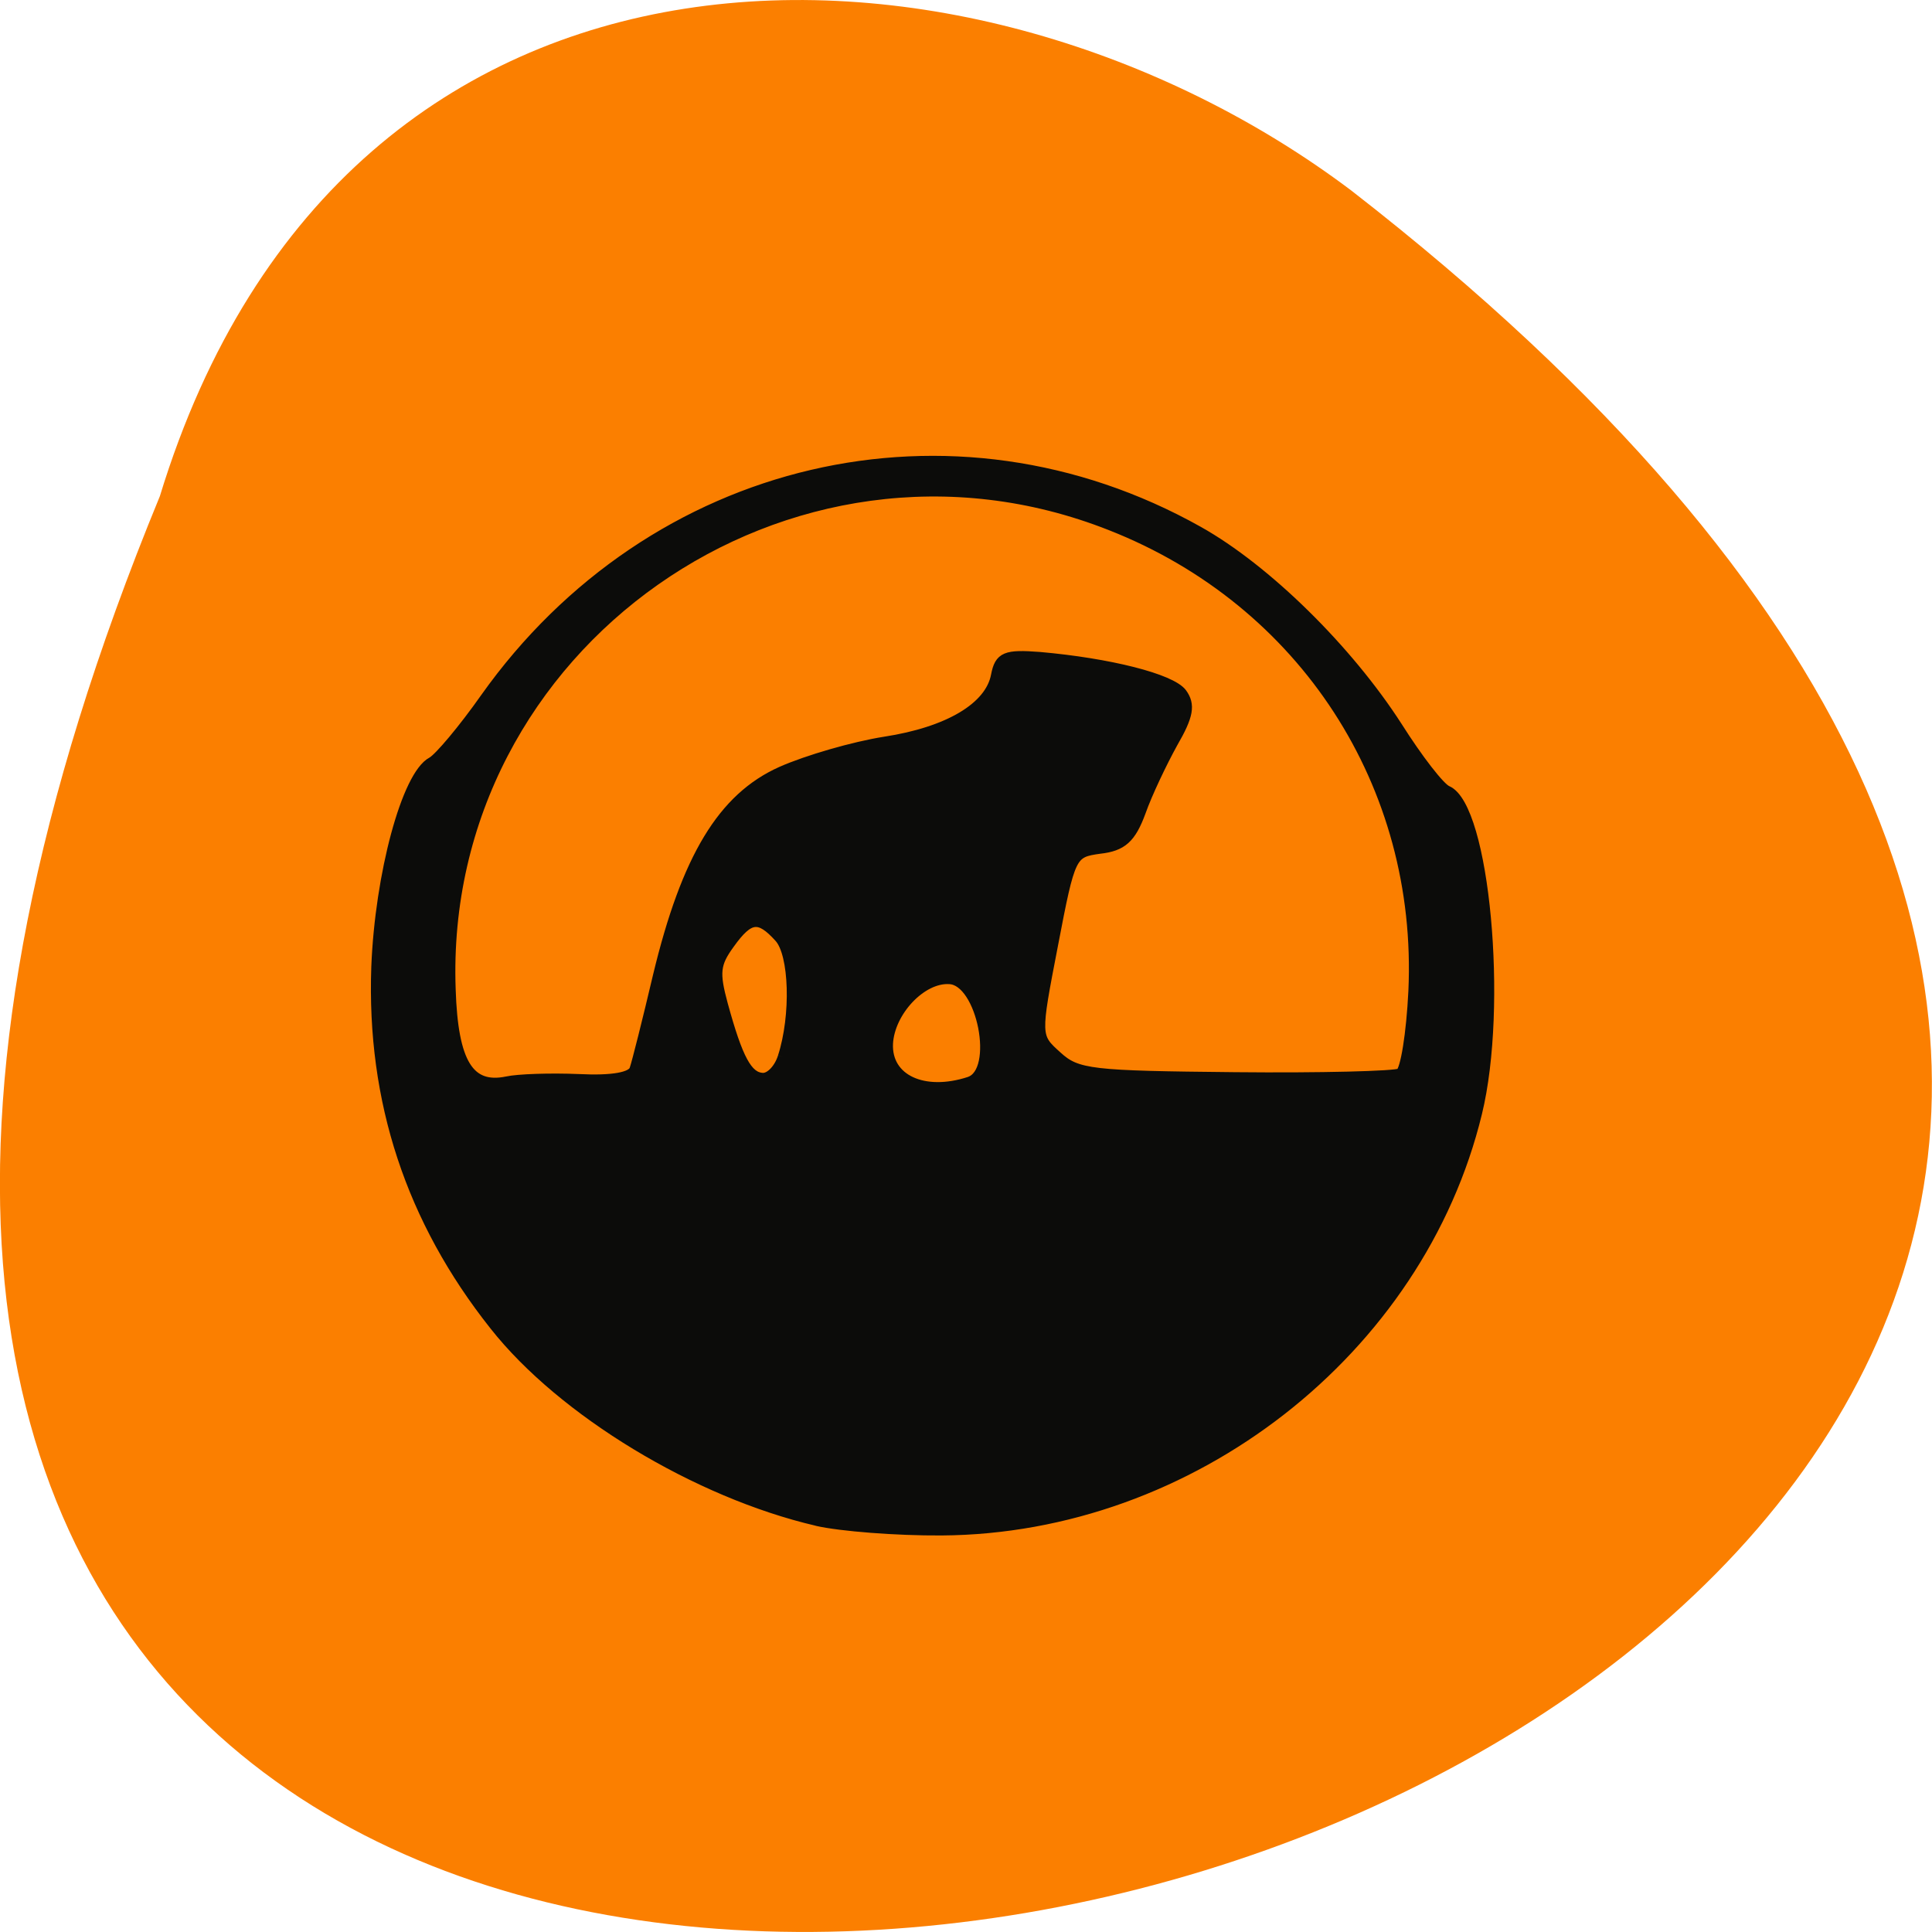 <svg xmlns="http://www.w3.org/2000/svg" viewBox="0 0 16 16"><path d="m 1.324 4.109 c -8.477 20.59 27.18 10.914 9.867 -2.531 c -3.105 -2.34 -8.324 -2.52 -9.867 2.531" fill="#fb7f00"/><path d="m 102.31 214.89 c -15.636 -2.88 -33.525 -12.581 -42.812 -23.289 c -11.426 -13.09 -17.233 -28.25 -17.426 -45.589 c -0.088 -11.93 2.754 -24.929 5.945 -26.804 c 0.886 -0.534 3.849 -4.407 6.492 -8.566 c 20.09 -31.33 58.46 -42.21 91.08 -25.866 c 9.02 4.512 20.03 14.397 26.881 24.02 c 2.837 4.05 5.894 7.662 6.826 7.978 c 4.915 1.869 8.537 27.493 5.808 41.46 c -6.02 31.07 -34.408 55.42 -66.62 57.14 c -5.774 0.308 -13.04 0.087 -16.178 -0.476 m -33.383 -55.637 c 4.268 0.016 6.858 -0.549 7.107 -1.597 c 0.259 -0.866 1.368 -6.345 2.458 -12.187 c 2.955 -15.441 7.285 -23.405 14.704 -27.15 c 3.265 -1.636 9.192 -3.657 13.171 -4.478 c 8.201 -1.655 13.381 -5.098 13.955 -9.208 c 0.357 -2.455 1.131 -2.8 5.526 -2.669 c 9.04 0.37 17.11 2.01 18.611 3.817 c 1.175 1.46 1.01 2.869 -0.872 6.501 c -1.265 2.564 -2.996 6.675 -3.721 9.09 c -1.095 3.468 -2.195 4.562 -5.096 5.02 c -3.621 0.68 -3.733 0.869 -5.42 12.65 c -1.739 11.966 -1.739 11.966 1.193 14.367 c 2.679 2.232 4.512 2.317 23.07 1.631 c 11.07 -0.408 20.665 -1.102 21.314 -1.502 c 0.649 -0.4 1.187 -5.178 1.199 -10.659 c -0.021 -26.668 -16.485 -49.658 -41.875 -58.29 c -42.34 -14.486 -86.12 19.451 -82.41 63.885 c 0.752 9.519 2.996 12.749 7.807 11.518 c 1.382 -0.378 5.569 -0.723 9.286 -0.739 m 26.17 -4.076 c 1.478 -5.437 0.871 -13.381 -1.187 -15.402 c -2.705 -2.717 -3.975 -2.528 -6.34 1.13 c -1.748 2.651 -1.808 3.811 -0.494 7.881 c 2.26 6.943 3.599 9.185 5.55 9.203 c 0.976 0.009 2.066 -1.267 2.471 -2.811 m 24.25 2.055 c 3.883 -1.486 1.01 -13.145 -3.198 -13.1 c -3.599 -0.052 -7.499 4.54 -7.522 8.682 c 0.003 4.627 4.924 6.618 10.72 4.421" transform="matrix(0.064 0.003 -0.003 0.064 0.861 -1.464)" fill="#0c0c0a" stroke="#0c0c0a" stroke-width="1.268"/></svg>